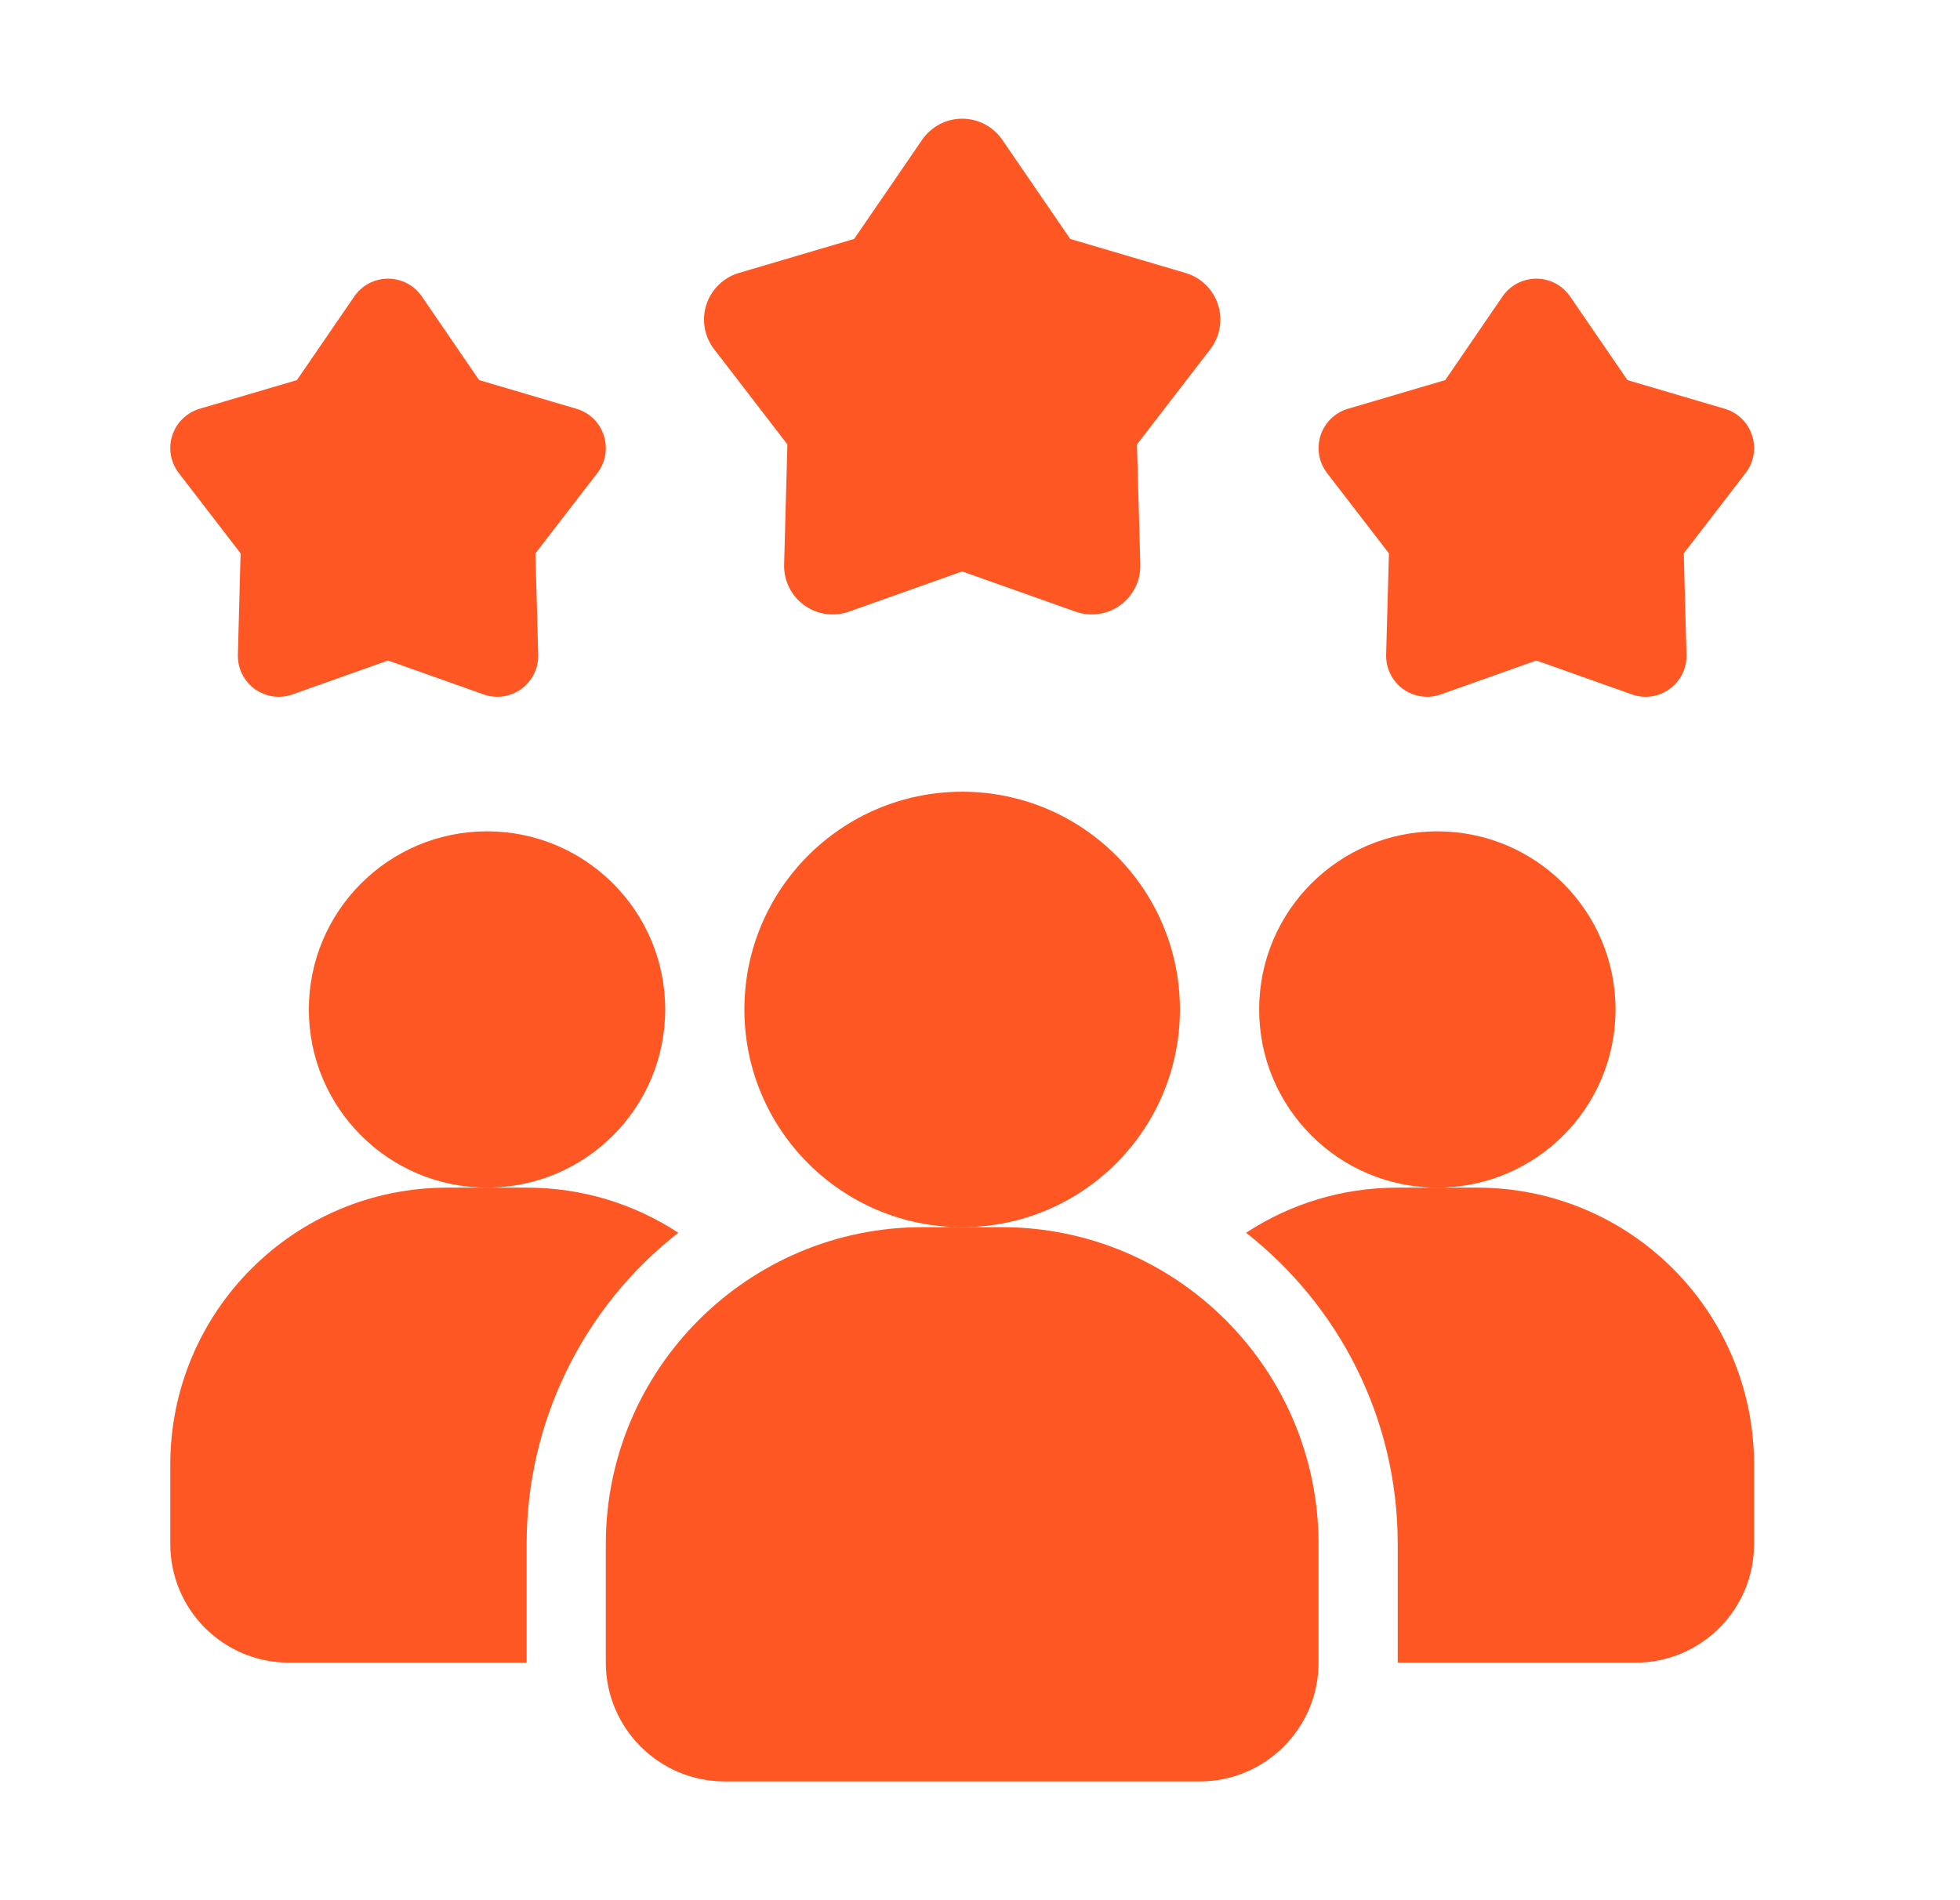 <svg width="33" height="32" viewBox="0 0 33 32" fill="none" xmlns="http://www.w3.org/2000/svg">
<path d="M11.42 20.76C10.624 21.382 9.981 22.177 9.539 23.085C9.096 23.993 8.866 24.99 8.867 26V28H4.867C3.76 28 2.867 27.107 2.867 26V24.667C2.867 22.087 4.953 20 7.533 20H8.867C9.813 20 10.687 20.28 11.42 20.76Z" fill="#FF5723"/>
<path d="M24.2 20C25.857 20 27.2 18.657 27.2 17C27.2 15.343 25.857 14 24.2 14C22.543 14 21.2 15.343 21.2 17C21.2 18.657 22.543 20 24.2 20Z" fill="#FF5723"/>
<path d="M8.2 20C9.857 20 11.2 18.657 11.2 17C11.2 15.343 9.857 14 8.2 14C6.543 14 5.2 15.343 5.2 17C5.2 18.657 6.543 20 8.2 20Z" fill="#FF5723"/>
<path d="M29.533 24.667V26C29.533 27.107 28.64 28 27.533 28H23.533V26C23.533 23.873 22.533 21.98 20.98 20.76C21.713 20.28 22.587 20 23.533 20H24.867C27.447 20 29.533 22.087 29.533 24.667Z" fill="#FF5723"/>
<path d="M16.2 20.666C18.225 20.666 19.866 19.025 19.866 17C19.866 14.975 18.225 13.333 16.2 13.333C14.175 13.333 12.533 14.975 12.533 17C12.533 19.025 14.175 20.666 16.2 20.666Z" fill="#FF5723"/>
<path d="M16.867 20.666H15.533C12.593 20.666 10.2 23.059 10.2 26V28C10.2 29.102 11.097 30 12.2 30H20.2C21.303 30 22.2 29.102 22.2 28V26C22.2 23.059 19.807 20.666 16.867 20.666ZM25.867 11.123L24.258 11.694C24.152 11.732 24.039 11.743 23.929 11.727C23.818 11.711 23.712 11.668 23.622 11.603C23.531 11.537 23.458 11.45 23.409 11.349C23.359 11.249 23.335 11.138 23.338 11.026L23.385 9.319L22.343 7.966C22.275 7.877 22.23 7.773 22.21 7.663C22.192 7.552 22.2 7.439 22.234 7.332C22.269 7.226 22.329 7.129 22.409 7.051C22.489 6.973 22.587 6.916 22.695 6.884L24.333 6.401L25.298 4.992C25.361 4.9 25.446 4.825 25.545 4.772C25.644 4.72 25.755 4.693 25.867 4.693C25.979 4.693 26.089 4.72 26.188 4.772C26.287 4.825 26.372 4.9 26.435 4.992L27.401 6.401L29.039 6.884C29.503 7.021 29.685 7.582 29.39 7.966L28.349 9.319L28.395 11.026C28.398 11.138 28.374 11.249 28.325 11.349C28.275 11.45 28.202 11.536 28.111 11.602C28.021 11.668 27.916 11.711 27.805 11.727C27.694 11.743 27.581 11.732 27.475 11.694L25.867 11.123ZM6.533 11.123L4.925 11.694C4.819 11.732 4.706 11.743 4.595 11.727C4.484 11.711 4.379 11.668 4.288 11.603C4.198 11.537 4.125 11.45 4.075 11.349C4.026 11.249 4.002 11.138 4.005 11.026L4.051 9.319L3.01 7.966C2.942 7.877 2.896 7.773 2.877 7.663C2.858 7.552 2.866 7.439 2.901 7.332C2.936 7.226 2.995 7.129 3.076 7.051C3.156 6.973 3.254 6.916 3.361 6.884L4.999 6.401L5.965 4.992C6.028 4.9 6.113 4.825 6.212 4.772C6.311 4.72 6.421 4.693 6.533 4.693C6.645 4.693 6.756 4.72 6.855 4.772C6.954 4.825 7.039 4.9 7.102 4.992L8.067 6.401L9.705 6.884C10.17 7.021 10.352 7.582 10.057 7.966L9.015 9.319L9.062 11.026C9.065 11.138 9.041 11.249 8.991 11.349C8.942 11.45 8.868 11.536 8.778 11.602C8.687 11.668 8.582 11.711 8.471 11.727C8.361 11.743 8.248 11.732 8.142 11.694L6.533 11.123ZM16.2 9.623L14.293 10.3C14.168 10.345 14.034 10.358 13.902 10.339C13.771 10.32 13.646 10.27 13.539 10.191C13.431 10.113 13.344 10.01 13.286 9.891C13.227 9.772 13.198 9.641 13.202 9.508L13.257 7.484L12.023 5.88C11.942 5.775 11.888 5.651 11.865 5.52C11.843 5.389 11.852 5.255 11.893 5.129C11.934 5.003 12.006 4.888 12.101 4.796C12.196 4.703 12.312 4.635 12.439 4.597L14.381 4.024L15.526 2.354C15.601 2.245 15.702 2.155 15.819 2.093C15.937 2.031 16.067 1.999 16.2 1.999C16.333 1.999 16.464 2.031 16.581 2.093C16.699 2.155 16.8 2.245 16.875 2.354L18.019 4.024L19.961 4.597C20.089 4.635 20.205 4.703 20.3 4.796C20.395 4.888 20.466 5.003 20.507 5.129C20.548 5.255 20.558 5.389 20.535 5.52C20.513 5.651 20.459 5.775 20.378 5.88L19.143 7.484L19.199 9.508C19.202 9.641 19.174 9.772 19.115 9.891C19.056 10.01 18.97 10.113 18.862 10.191C18.755 10.27 18.63 10.32 18.499 10.339C18.367 10.358 18.233 10.345 18.108 10.3L16.2 9.623Z" fill="#FF5723"/>
</svg>
